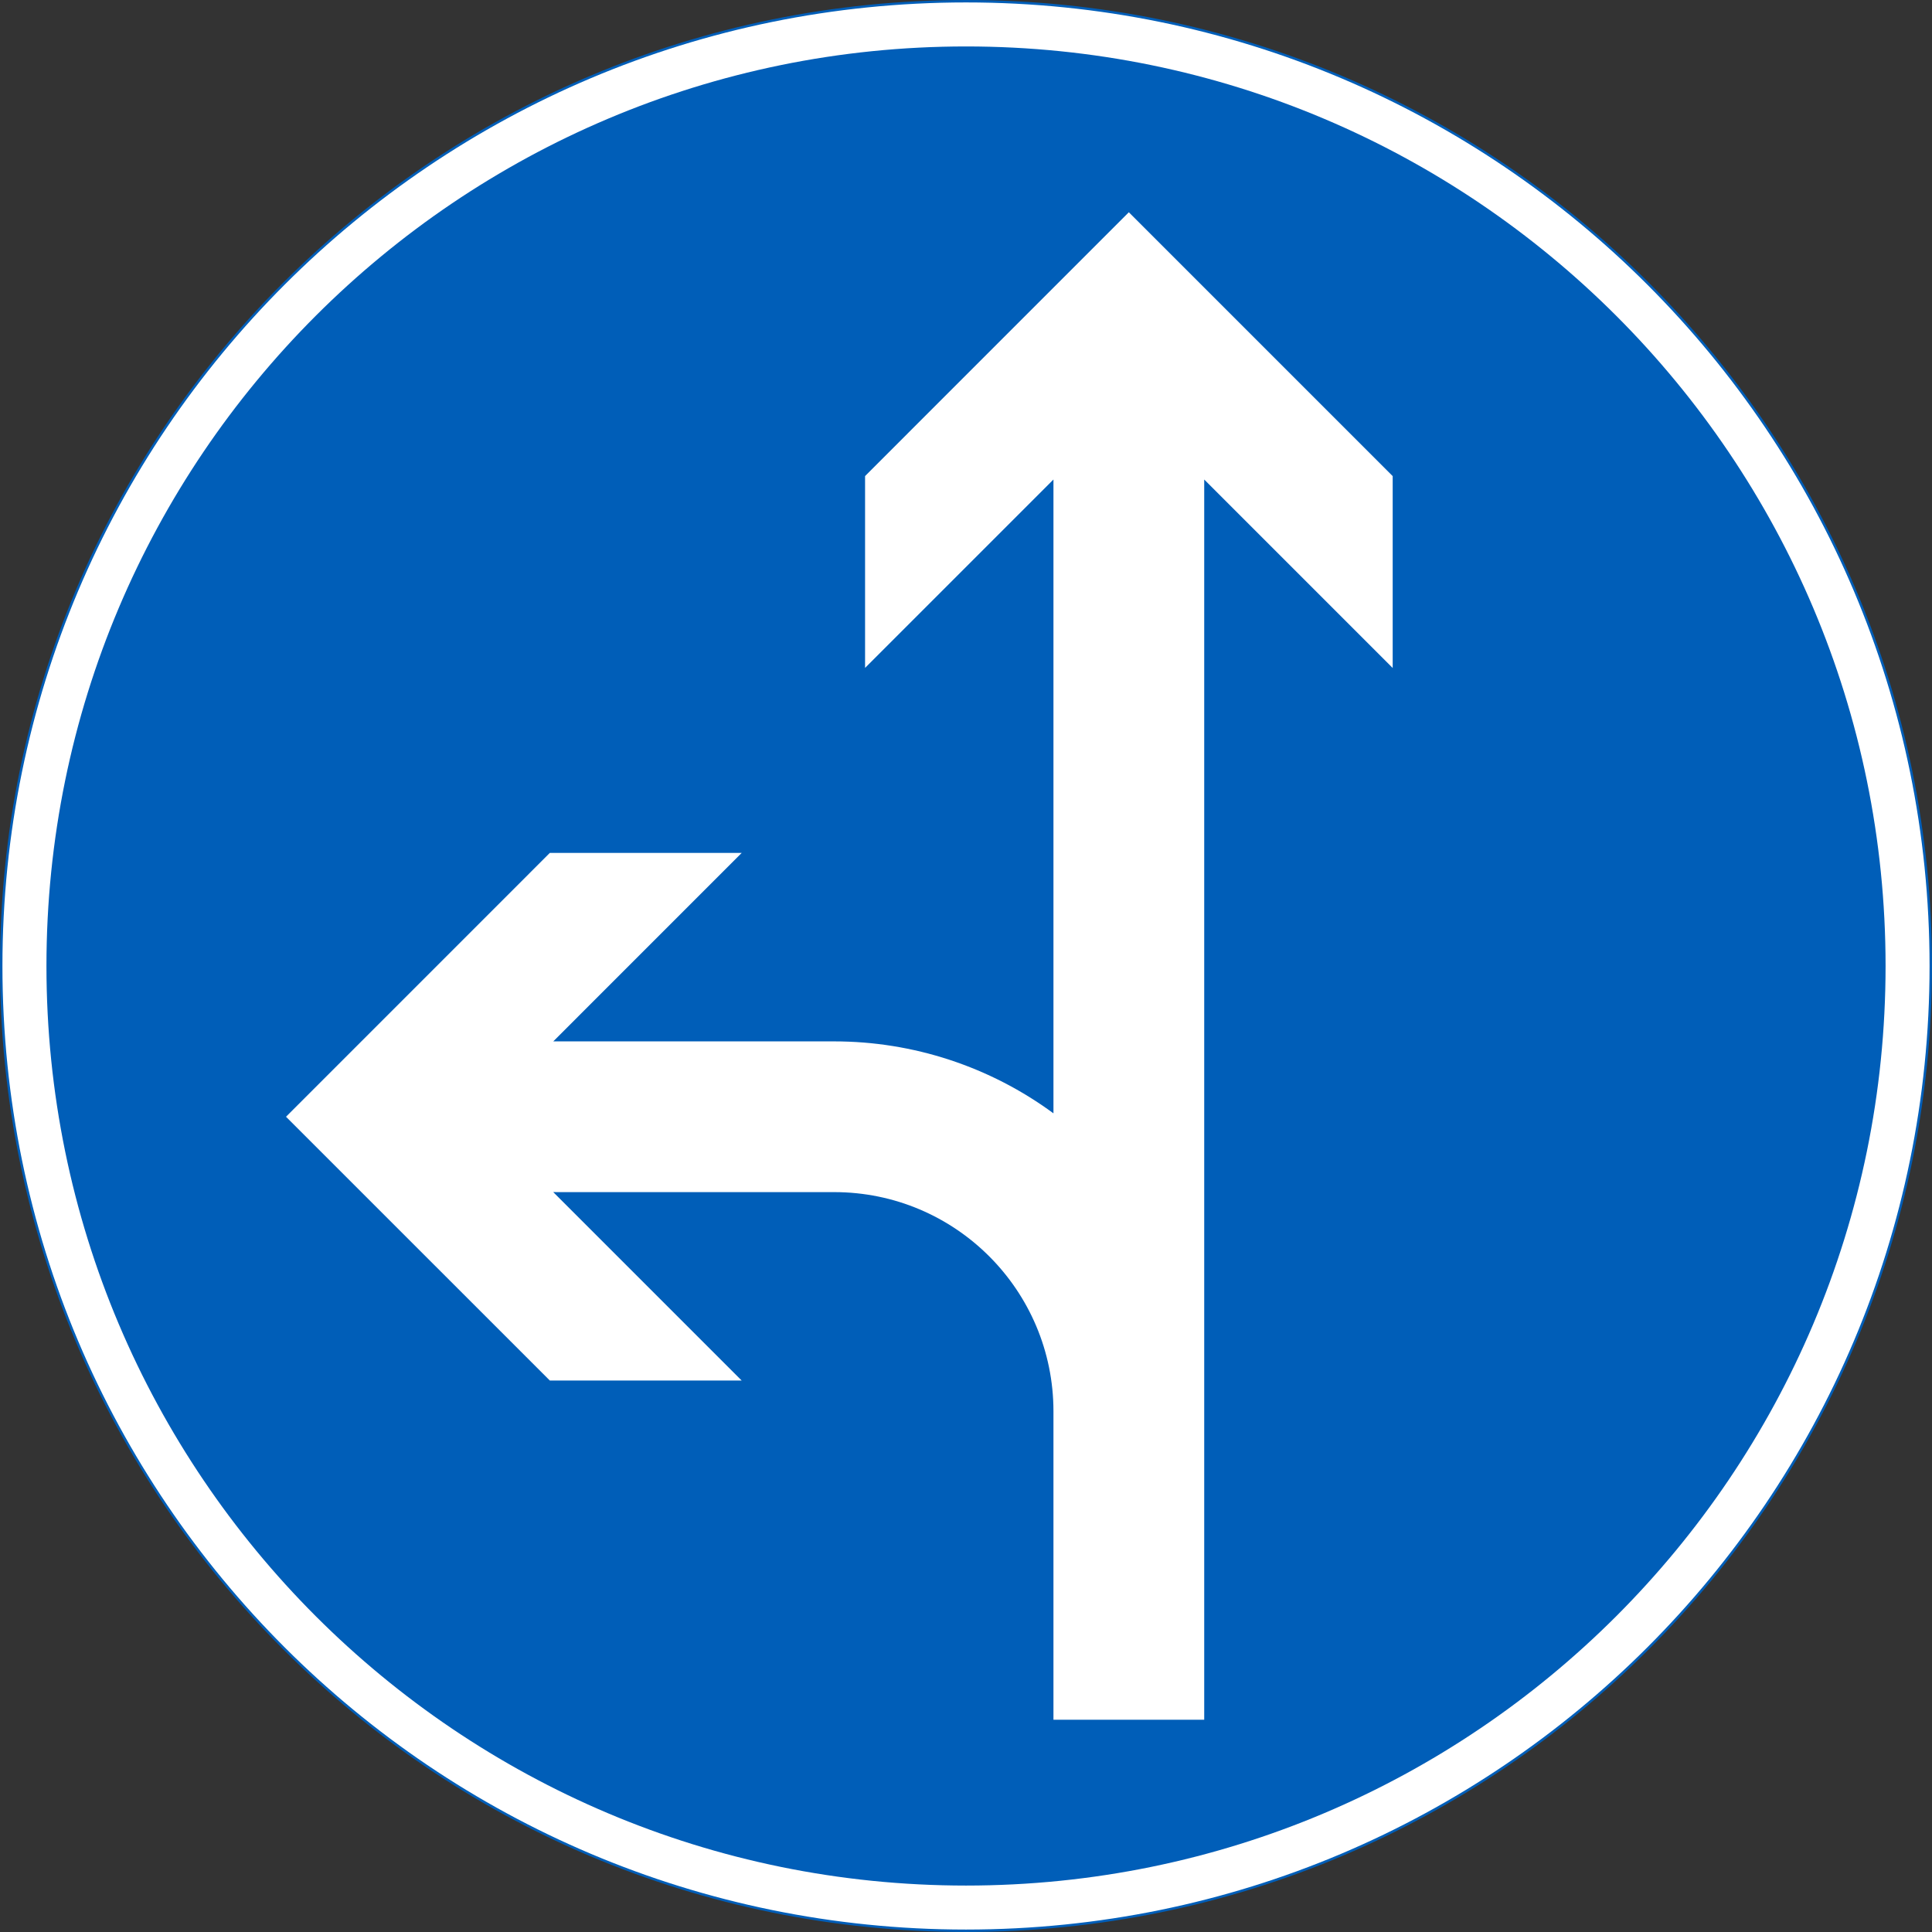 <?xml version="1.0" encoding="UTF-8" standalone="no"?>
<!-- Generator: Adobe Illustrator 16.0.0, SVG Export Plug-In . SVG Version: 6.00 Build 0)  -->

<svg
   xmlns:dc="http://purl.org/dc/elements/1.1/"
   xmlns:cc="http://creativecommons.org/ns#"
   xmlns:rdf="http://www.w3.org/1999/02/22-rdf-syntax-ns#"
   xmlns:svg="http://www.w3.org/2000/svg"
   xmlns="http://www.w3.org/2000/svg"
   xmlns:sodipodi="http://sodipodi.sourceforge.net/DTD/sodipodi-0.dtd"
   xmlns:inkscape="http://www.inkscape.org/namespaces/inkscape"
   version="1.1"
   id="Layer_1"
   x="0px"
   y="0px"
   width="397.349"
   height="397.347"
   viewBox="0 0 397.349 397.347"
   xml:space="preserve"
   sodipodi:docname="D1.7.svg"
   inkscape:version="0.92.5 (2060ec1f9f, 2020-04-08)"><rect x="0" y="0" width="397.349" height="397.347" fill="#333333" stroke="none"/><defs
   id="defs222" /><sodipodi:namedview
   pagecolor="#ffffff"
   bordercolor="#666666"
   borderopacity="1"
   objecttolerance="10"
   gridtolerance="10"
   guidetolerance="10"
   inkscape:pageopacity="0"
   inkscape:pageshadow="2"
   inkscape:window-width="640"
   inkscape:window-height="480"
   id="namedview220"
   showgrid="false"
   inkscape:zoom="0.55503813"
   inkscape:cx="198.6745"
   inkscape:cy="198.67399"
   inkscape:window-x="0"
   inkscape:window-y="0"
   inkscape:window-maximized="0"
   inkscape:current-layer="Layer_1" />
<g
   id="CIRCLE_4_"
   transform="translate(-13.924,-13.925)">
	<path
   style="fill:#ffffff"
   d="m 411.023,212.601 c 0,-109.587 -88.835,-198.426 -198.421,-198.426 -109.587,0 -198.428,88.839 -198.428,198.426 0,109.586 88.841,198.421 198.428,198.421 109.586,-10e-4 198.421,-88.835 198.421,-198.421 z"
   id="path207"
   inkscape:connector-curvature="0" />
</g>
<g
   id="CIRCLE_2_"
   transform="translate(-13.924,-13.925)">
	<path
   style="fill:none;stroke:#005eb8;stroke-width:0.5;stroke-miterlimit:10"
   d="m 411.023,212.601 c 0,-109.587 -88.835,-198.426 -198.421,-198.426 -109.587,0 -198.428,88.839 -198.428,198.426 0,109.586 88.841,198.421 198.428,198.421 109.586,-10e-4 198.421,-88.835 198.421,-198.421 z"
   id="path210"
   inkscape:connector-curvature="0" />
</g>
<g
   id="CIRCLE_3_"
   transform="translate(-13.924,-13.925)">
	<path
   style="fill:#005eb8"
   d="m 401.724,212.601 c 0,-104.45 -84.677,-189.123 -189.122,-189.123 -104.455,0 -189.125,84.673 -189.125,189.123 0,104.445 84.67,189.122 189.125,189.122 104.445,0 189.122,-84.677 189.122,-189.122 z"
   id="path213"
   inkscape:connector-curvature="0" />
</g>
<g
   id="LWPOLYLINE_3_"
   transform="translate(-13.924,-13.925)">
	<path
   style="fill:#ffffff"
   d="m 230.585,304.203 v 63.416 h 31.006 V 112.547 l 38.763,38.763 V 111.843 L 246.088,57.578 191.84,111.834 v 39.457 l 38.745,-38.744 v 130.356 c -13.068,-9.614 -28.869,-14.8 -45.094,-14.8 l -57.774,-0.004 38.754,-38.759 h -39.466 l -54.257,54.262 54.257,54.252 h 39.457 l -38.754,-38.754 57.783,0.005 c 24.901,0 45.094,20.189 45.094,45.098 z"
   id="path216"
   inkscape:connector-curvature="0" />
</g>
</svg>